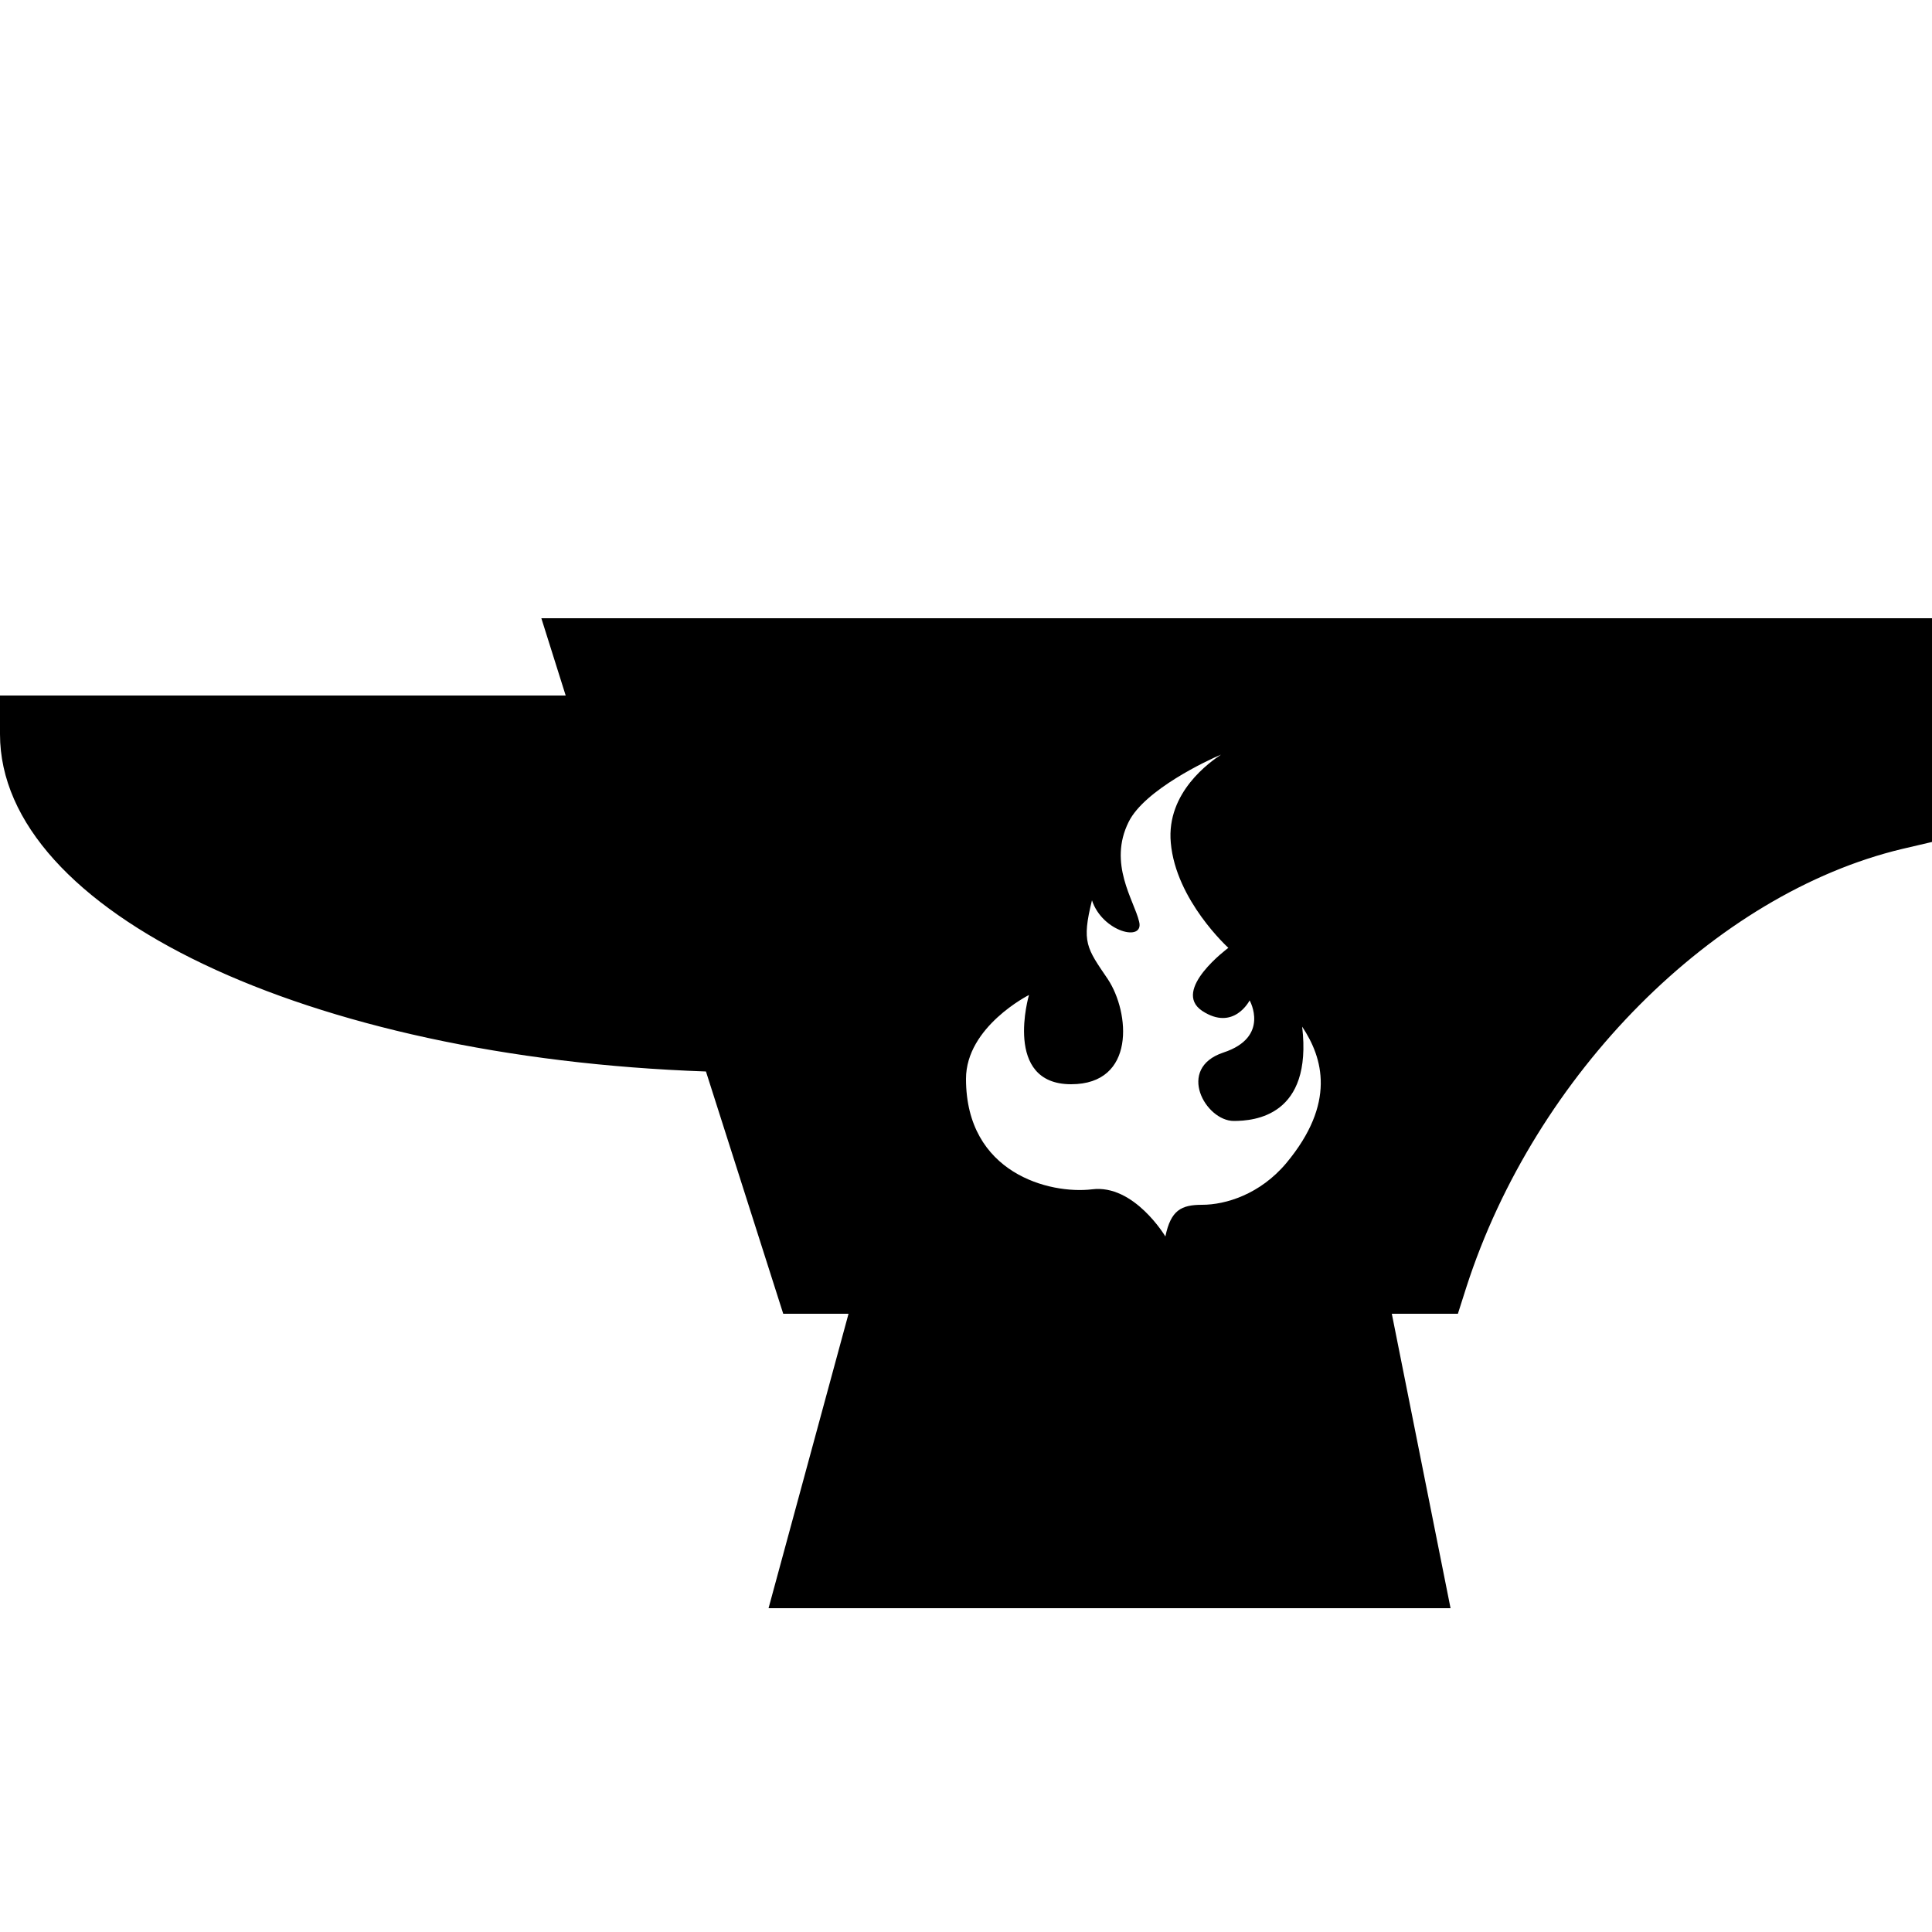 <svg xmlns="http://www.w3.org/2000/svg"  viewBox="0 0 50 50" width="50px" height="50px"><path d="M14.01,16l0.63,2H0v1c0,4.6,7.97,8.37,18.27,8.73l2,6.27h1.69l-2.07,7.62h17.65L36.02,34h1.71l0.22-0.69 c1.78-5.52,6.42-10.18,11.28-11.34L50,21.79V16H14.01z M33.29,30.1c-0.68,0.81-1.57,1.08-2.18,1.08c-0.54,0-0.81,0.14-0.95,0.82 c0,0-0.81-1.36-1.9-1.22C27.17,30.91,25,30.37,25,27.92c0-1.35,1.63-2.17,1.63-2.17s-0.68,2.31,1.09,2.31 c1.68,0,1.52-1.86,0.95-2.72c-0.55-0.81-0.68-0.95-0.41-2.04c0.27,0.82,1.36,1.09,1.22,0.55c-0.13-0.55-0.81-1.5-0.27-2.58 c0.41-0.83,2.05-1.6,2.39-1.74c-0.27,0.18-1.42,0.97-1.3,2.28c0.13,1.49,1.49,2.72,1.49,2.72s-1.48,1.09-0.68,1.63 c0.82,0.54,1.23-0.27,1.23-0.27s0.54,0.95-0.68,1.35c-1.23,0.41-0.46,1.77,0.27,1.77c0.54,0,2.04-0.13,1.77-2.44 C34.24,27.38,34.58,28.55,33.29,30.1z"/></svg>